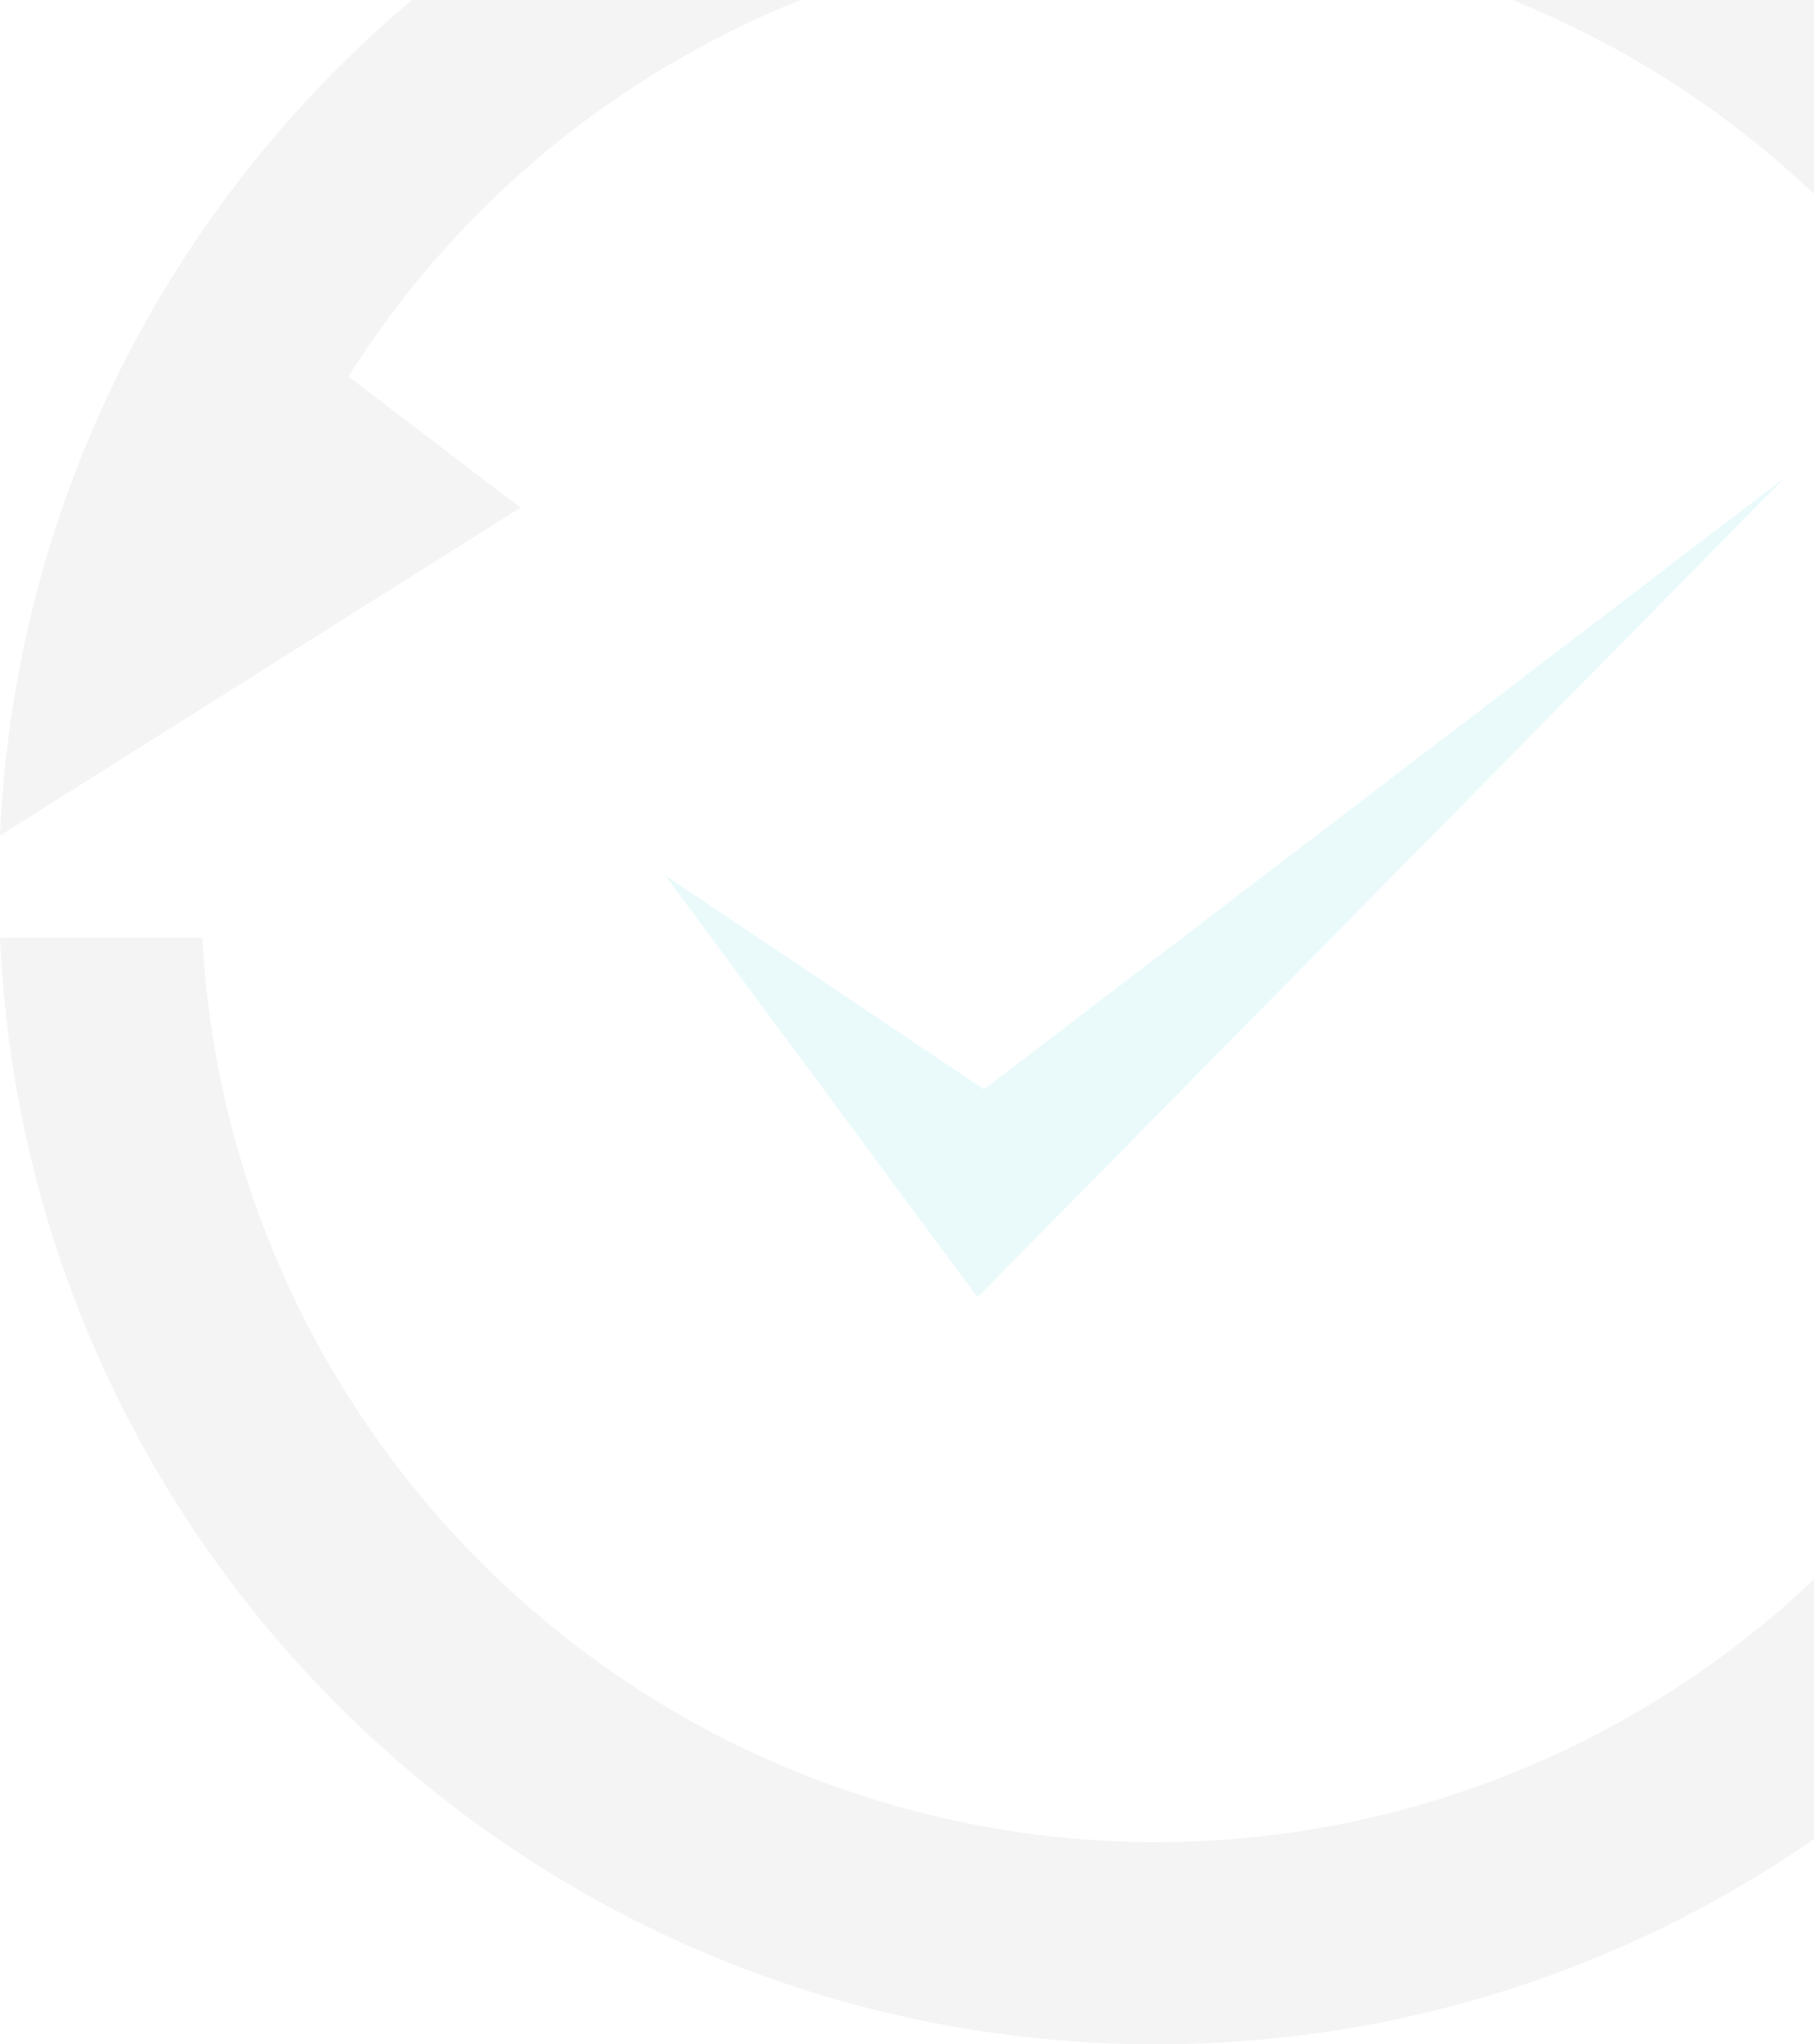 <?xml version="1.0" encoding="utf-8"?>
<!-- Generator: Adobe Illustrator 16.0.0, SVG Export Plug-In . SVG Version: 6.00 Build 0)  -->
<!DOCTYPE svg PUBLIC "-//W3C//DTD SVG 1.1//EN" "http://www.w3.org/Graphics/SVG/1.1/DTD/svg11.dtd">
<svg version="1.1" id="Layer_1" xmlns="http://www.w3.org/2000/svg" xmlns:xlink="http://www.w3.org/1999/xlink" x="0px" y="0px"
	 width="158px" height="178px" viewBox="0 0 158 178" enable-background="new 0 0 158 178" xml:space="preserve">
<g opacity="0.1">
	<polygon fill="#26CAD3" points="57.932,76.214 85.147,112.955 155.483,41.563 85.71,94.848 	"/>
	<path fill="#939393" d="M158,137.508c-20.506,19.477-49.994,27.566-78.273,20.199c-35.029-9.133-60.158-39.891-62.104-76.057
		c-5.866,0-11.733,0-17.625,0C2.375,135.533,46.761,178,100.699,178c21.245,0,41.004-6.588,57.301-17.863V137.508z"/>
	<g>
		<path fill="#939393" d="M69.726,0H35.879C15,17.546,1.306,43.434,0,72.699v0.051c15.116-9.512,30.218-19.036,45.339-28.547
			c-4.979-3.789-9.984-7.605-14.991-11.42C39.942,17.597,53.86,6.363,69.726,0z"/>
		<path fill="#939393" d="M158,16.9V0h-26.294C141.603,3.974,150.485,9.754,158,16.9z"/>
	</g>
</g>
</svg>
